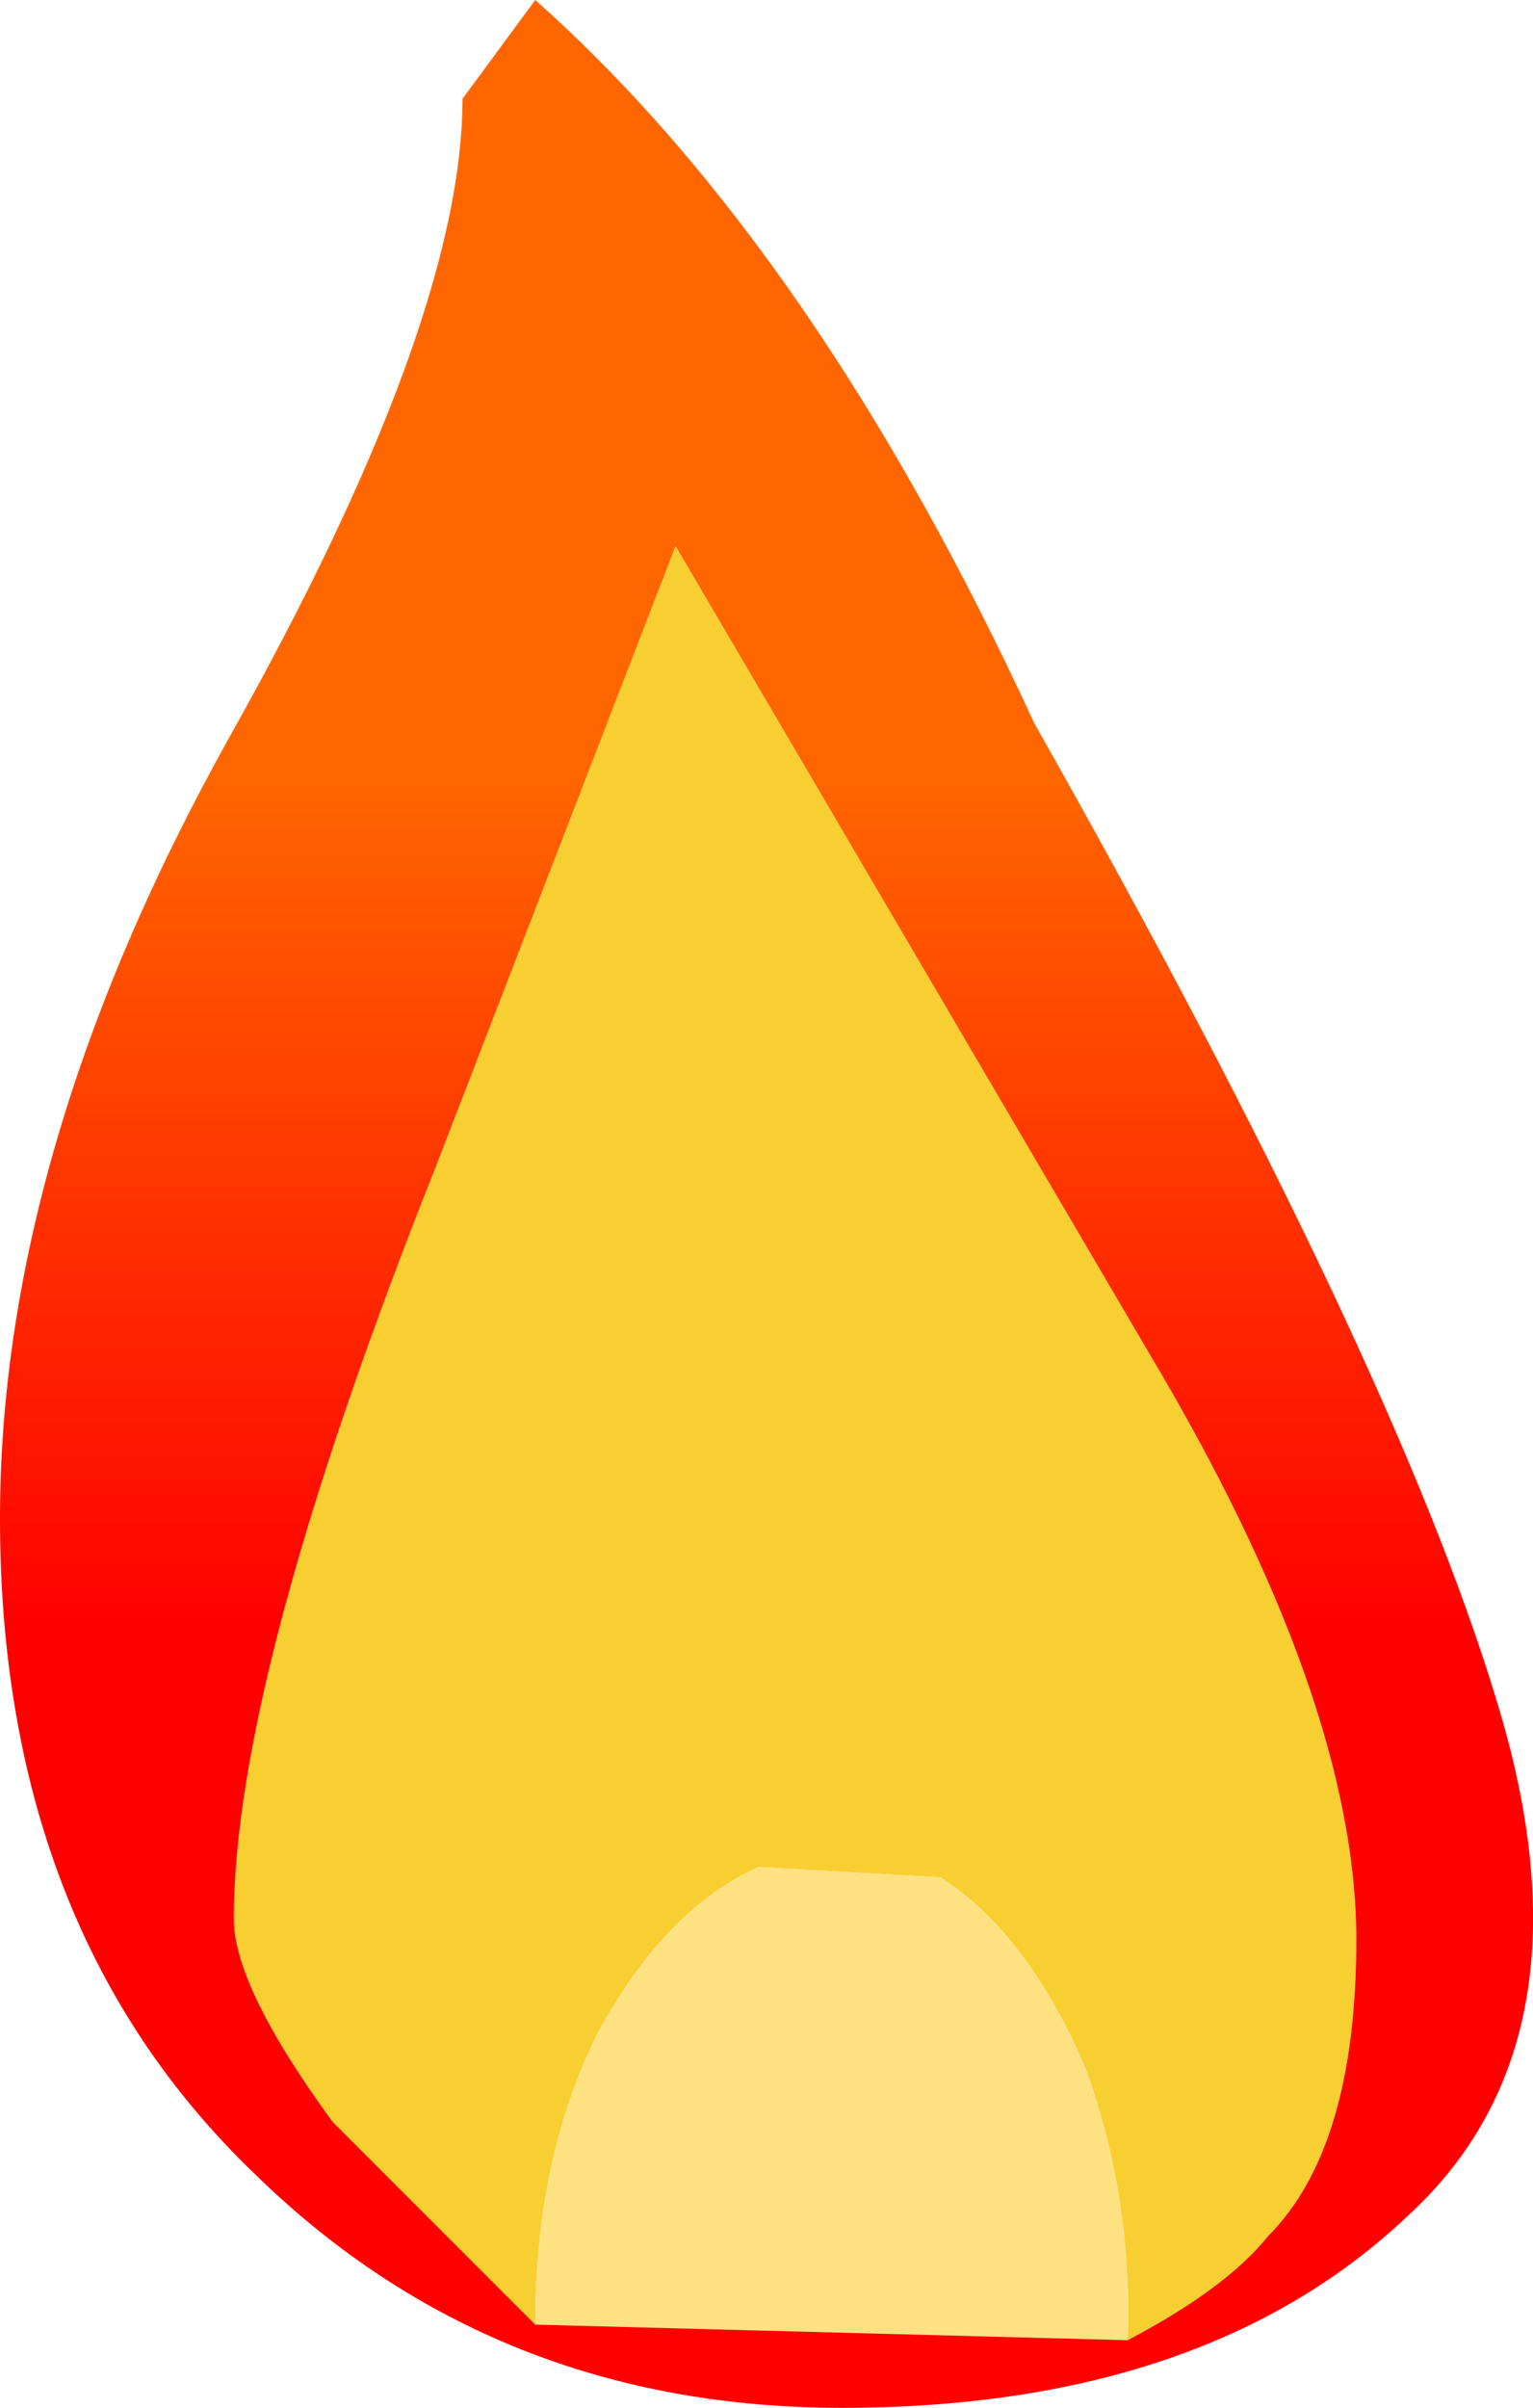 <?xml version="1.0" encoding="UTF-8" standalone="no"?>
<svg xmlns:xlink="http://www.w3.org/1999/xlink" height="23.15px" width="14.75px" xmlns="http://www.w3.org/2000/svg">
  <g transform="matrix(1.0, 0.0, 0.0, 1.0, 8.0, 21.7)">
    <path d="M2.85 0.8 Q2.9 -0.55 2.45 -1.8 1.9 -3.1 1.05 -3.65 L-0.7 -3.75 Q-1.6 -3.35 -2.25 -2.15 -2.85 -0.95 -2.85 0.65 L-4.8 -1.3 Q-5.75 -2.6 -5.75 -3.25 -5.75 -5.6 -3.8 -10.5 L-1.5 -16.45 3.05 -8.7 Q5.05 -5.35 5.05 -3.05 5.05 -1.05 4.2 -0.2 3.8 0.3 2.85 0.8" fill="#f7cf31" fill-rule="evenodd" stroke="none"/>
    <path d="M-2.85 0.65 Q-2.85 -0.95 -2.25 -2.15 -1.6 -3.35 -0.7 -3.75 L1.05 -3.65 Q1.9 -3.1 2.45 -1.8 2.9 -0.55 2.85 0.8 L-2.85 0.65" fill="#fee181" fill-rule="evenodd" stroke="none"/>
    <path d="M2.85 0.8 Q3.8 0.3 4.2 -0.2 5.05 -1.05 5.05 -3.05 5.05 -5.35 3.05 -8.7 L-1.5 -16.45 -3.8 -10.5 Q-5.75 -5.6 -5.75 -3.25 -5.75 -2.6 -4.8 -1.3 L-2.85 0.65 2.85 0.8 M6.4 -5.35 Q7.4 -2.1 5.55 -0.4 3.6 1.45 0.1 1.45 -3.25 1.45 -5.55 -0.8 -8.0 -3.15 -8.0 -7.1 -8.0 -10.65 -5.8 -14.6 -3.55 -18.6 -3.55 -20.75 L-2.85 -21.7 Q-0.15 -19.3 1.95 -14.75 5.4 -8.65 6.4 -5.35" fill="url(#gradient0)" fill-rule="evenodd" stroke="none"/>
  </g>
  <defs>
    <linearGradient gradientTransform="matrix(0.0, -0.005, 0.025, 0.0, -0.1, -10.15)" gradientUnits="userSpaceOnUse" id="gradient0" spreadMethod="pad" x1="-819.2" x2="819.2">
      <stop offset="0.0" stop-color="#ff0000"/>
      <stop offset="1.0" stop-color="#ff6600"/>
    </linearGradient>
  </defs>
</svg>
